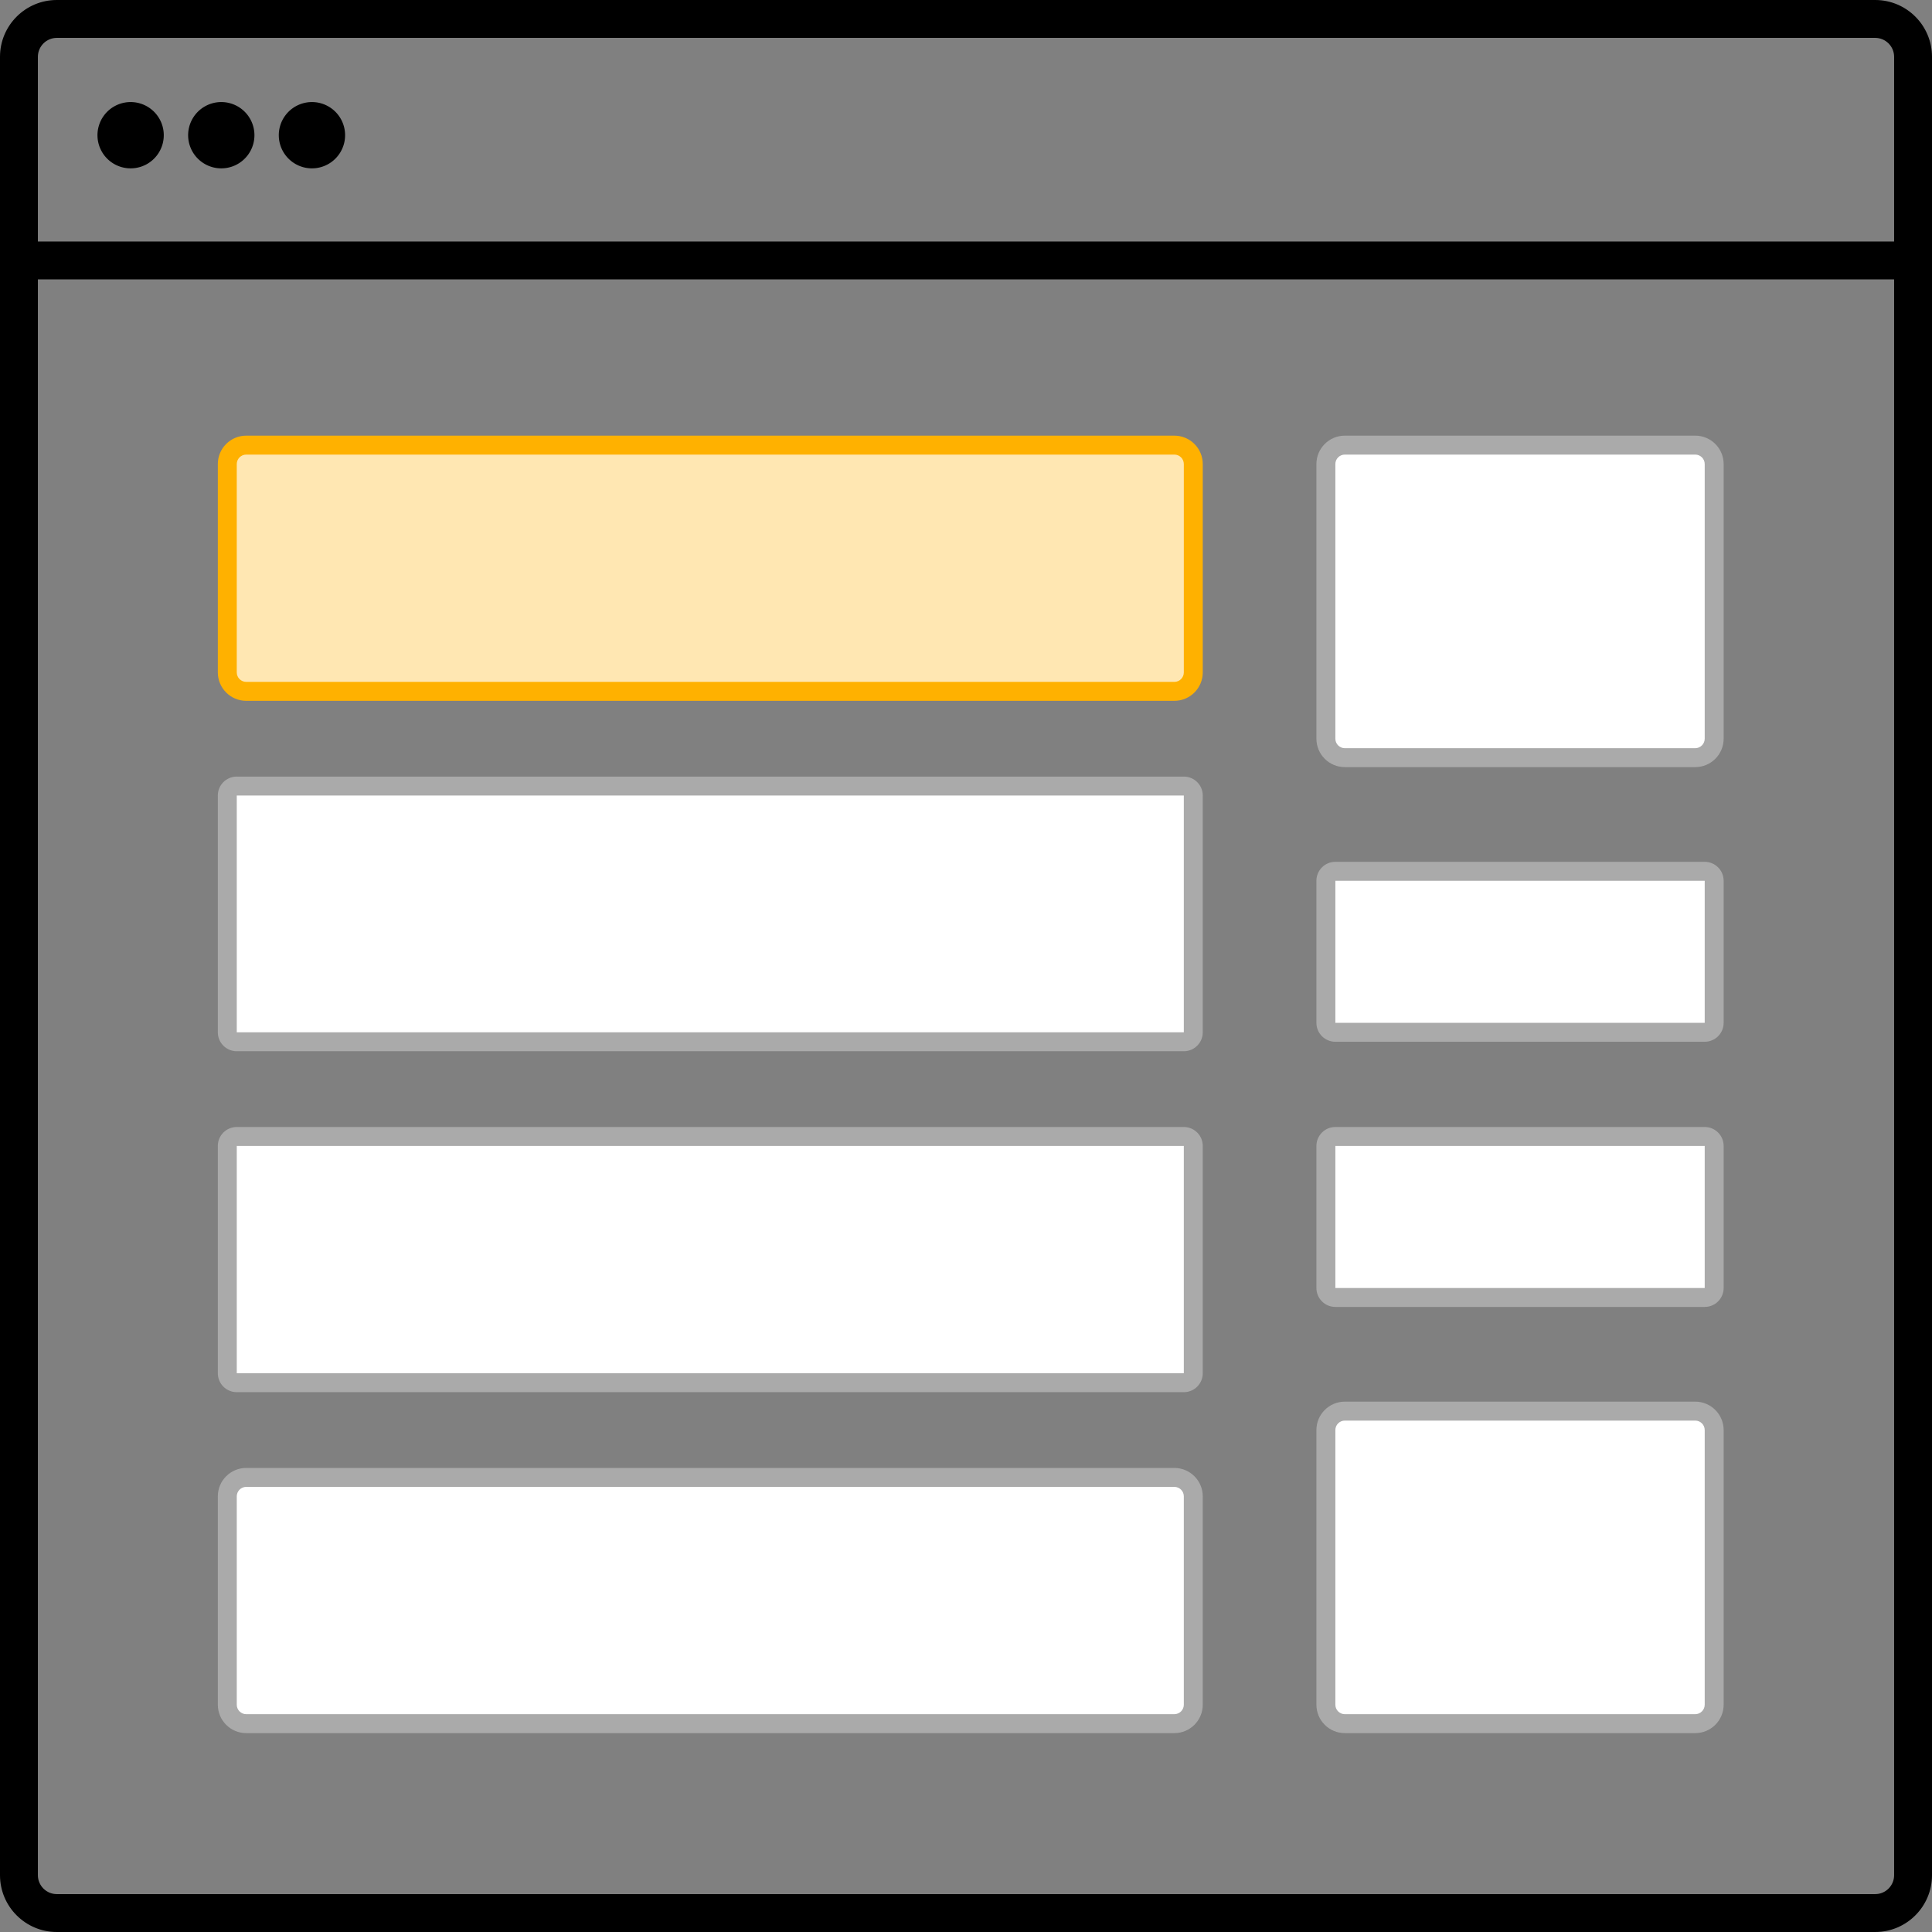 <svg xmlns="http://www.w3.org/2000/svg" width="204" height="204" viewBox="0 0 204 204">
  <rect x="0" y="0" width="204" height="204" fill="#808080" stroke="none"/>
  <g id="search-results-ad-icon" transform="translate(-692 -303)">
    <g id="Path_26" data-name="Path 26" transform="translate(692 303)" fill="none">
      <path d="M6,0H198a6,6,0,0,1,6,6V198a6,6,0,0,1-6,6H6a6,6,0,0,1-6-6V6A6,6,0,0,1,6,0Z" stroke="none"/>
      <path d="M 6 4 C 4.897 4 4 4.897 4 6 L 4 198 C 4 199.103 4.897 200 6 200 L 198 200 C 199.103 200 200 199.103 200 198 L 200 6 C 200 4.897 199.103 4 198 4 L 6 4 M 6 0 L 198 0 C 201.314 0 204 2.686 204 6 L 204 198 C 204 201.314 201.314 204 198 204 L 6 204 C 2.686 204 0 201.314 0 198 L 0 6 C 0 2.686 2.686 0 6 0 Z" stroke="none" fill="#000"/>
    </g>
    <path id="Path_25" data-name="Path 25" d="M0,0H200" transform="translate(693.5 330.5)" fill="none" stroke="#000" stroke-width="4"/>
    <path id="Path_24" data-name="Path 24" d="M3.5,0A3.5,3.5,0,1,1,0,3.5,3.5,3.5,0,0,1,3.5,0Z" transform="matrix(0.966, 0.259, -0.259, 0.966, 703.318, 312.989)"/>
    <path id="Path_23" data-name="Path 23" d="M3.5,0A3.5,3.5,0,1,1,0,3.5,3.5,3.5,0,0,1,3.5,0Z" transform="matrix(0.966, 0.259, -0.259, 0.966, 712.891, 312.989)"/>
    <path id="Path_22" data-name="Path 22" d="M3.5,0A3.5,3.5,0,1,1,0,3.5,3.5,3.5,0,0,1,3.5,0Z" transform="matrix(0.966, 0.259, -0.259, 0.966, 722.464, 312.989)"/>
    <g id="Path_21" data-name="Path 21" transform="translate(715 349)" fill="#ffe7b2">
      <path d="M 101 27 L 3 27 C 1.897 27 1 26.103 1 25 L 1 3 C 1 1.897 1.897 1 3 1 L 101 1 C 102.103 1 103 1.897 103 3 L 103 25 C 103 26.103 102.103 27 101 27 Z" stroke="none"/>
      <path d="M 3 2 C 2.449 2 2 2.449 2 3 L 2 25 C 2 25.551 2.449 26 3 26 L 101 26 C 101.551 26 102 25.551 102 25 L 102 3 C 102 2.449 101.551 2 101 2 L 3 2 M 3 0 L 101 0 C 102.657 0 104 1.343 104 3 L 104 25 C 104 26.657 102.657 28 101 28 L 3 28 C 1.343 28 0 26.657 0 25 L 0 3 C 0 1.343 1.343 0 3 0 Z" stroke="none" fill="#ffb100"/>
    </g>
    <g id="Path_20" data-name="Path 20" transform="translate(831 422)" fill="#fff">
      <path d="M 41 18 L 2 18 C 1.449 18 1 17.551 1 17 L 1 2 C 1 1.449 1.449 1 2 1 L 41 1 C 41.551 1 42 1.449 42 2 L 42 17 C 42 17.551 41.551 18 41 18 Z" stroke="none"/>
      <path d="M 2 2 L 2 17 L 41 17 L 41 2 L 2 2 M 2 0 L 41 0 C 42.105 0 43 0.895 43 2 L 43 17 C 43 18.105 42.105 19 41 19 L 2 19 C 0.895 19 0 18.105 0 17 L 0 2 C 0 0.895 0.895 0 2 0 Z" stroke="none" fill="#aaa"/>
    </g>
    <g id="Path_19" data-name="Path 19" transform="translate(831 451)" fill="#fff">
      <path d="M 40 34 L 3 34 C 1.897 34 1 33.103 1 32 L 1 3 C 1 1.897 1.897 1 3 1 L 40 1 C 41.103 1 42 1.897 42 3 L 42 32 C 42 33.103 41.103 34 40 34 Z" stroke="none"/>
      <path d="M 3 2 C 2.449 2 2 2.449 2 3 L 2 32 C 2 32.551 2.449 33 3 33 L 40 33 C 40.551 33 41 32.551 41 32 L 41 3 C 41 2.449 40.551 2 40 2 L 3 2 M 3 0 L 40 0 C 41.657 0 43 1.343 43 3 L 43 32 C 43 33.657 41.657 35 40 35 L 3 35 C 1.343 35 0 33.657 0 32 L 0 3 C 0 1.343 1.343 0 3 0 Z" stroke="none" fill="#aaa"/>
    </g>
    <g id="Path_18" data-name="Path 18" transform="translate(831 394)" fill="#fff">
      <path d="M 41 18 L 2 18 C 1.449 18 1 17.551 1 17 L 1 2 C 1 1.449 1.449 1 2 1 L 41 1 C 41.551 1 42 1.449 42 2 L 42 17 C 42 17.551 41.551 18 41 18 Z" stroke="none"/>
      <path d="M 2 2 L 2 17 L 41 17 L 41 2 L 2 2 M 2 0 L 41 0 C 42.105 0 43 0.895 43 2 L 43 17 C 43 18.105 42.105 19 41 19 L 2 19 C 0.895 19 0 18.105 0 17 L 0 2 C 0 0.895 0.895 0 2 0 Z" stroke="none" fill="#aaa"/>
    </g>
    <g id="Path_17" data-name="Path 17" transform="translate(715 422)" fill="#fff">
      <path d="M 102 27 L 2 27 C 1.449 27 1 26.551 1 26 L 1 2 C 1 1.449 1.449 1 2 1 L 102 1 C 102.551 1 103 1.449 103 2 L 103 26 C 103 26.551 102.551 27 102 27 Z" stroke="none"/>
      <path d="M 2 2 L 2 26 L 102 26 L 102 2 L 2 2 M 2 0 L 102 0 C 103.105 0 104 0.895 104 2 L 104 26 C 104 27.105 103.105 28 102 28 L 2 28 C 0.895 28 0 27.105 0 26 L 0 2 C 0 0.895 0.895 0 2 0 Z" stroke="none" fill="#aaa"/>
    </g>
    <g id="Path_16" data-name="Path 16" transform="translate(715 458)" fill="#fff">
      <path d="M 101 27 L 3 27 C 1.897 27 1 26.103 1 25 L 1 3 C 1 1.897 1.897 1 3 1 L 101 1 C 102.103 1 103 1.897 103 3 L 103 25 C 103 26.103 102.103 27 101 27 Z" stroke="none"/>
      <path d="M 3 2 C 2.449 2 2 2.449 2 3 L 2 25 C 2 25.551 2.449 26 3 26 L 101 26 C 101.551 26 102 25.551 102 25 L 102 3 C 102 2.449 101.551 2 101 2 L 3 2 M 3 0 L 101 0 C 102.657 0 104 1.343 104 3 L 104 25 C 104 26.657 102.657 28 101 28 L 3 28 C 1.343 28 0 26.657 0 25 L 0 3 C 0 1.343 1.343 0 3 0 Z" stroke="none" fill="#aaa"/>
    </g>
    <g id="Path_15" data-name="Path 15" transform="translate(715 385)" fill="#fff">
      <path d="M 102 28 L 2 28 C 1.449 28 1 27.551 1 27 L 1 2 C 1 1.449 1.449 1 2 1 L 102 1 C 102.551 1 103 1.449 103 2 L 103 27 C 103 27.551 102.551 28 102 28 Z" stroke="none"/>
      <path d="M 2 2 L 2 27 L 102 27 L 102 2 L 2 2 M 2 0 L 102 0 C 103.105 0 104 0.895 104 2 L 104 27 C 104 28.105 103.105 29 102 29 L 2 29 C 0.895 29 0 28.105 0 27 L 0 2 C 0 0.895 0.895 0 2 0 Z" stroke="none" fill="#aaa"/>
    </g>
    <g id="Path_14" data-name="Path 14" transform="translate(831 349)" fill="#fff">
      <path d="M 40 34 L 3 34 C 1.897 34 1 33.103 1 32 L 1 3 C 1 1.897 1.897 1 3 1 L 40 1 C 41.103 1 42 1.897 42 3 L 42 32 C 42 33.103 41.103 34 40 34 Z" stroke="none"/>
      <path d="M 3 2 C 2.449 2 2 2.449 2 3 L 2 32 C 2 32.551 2.449 33 3 33 L 40 33 C 40.551 33 41 32.551 41 32 L 41 3 C 41 2.449 40.551 2 40 2 L 3 2 M 3 0 L 40 0 C 41.657 0 43 1.343 43 3 L 43 32 C 43 33.657 41.657 35 40 35 L 3 35 C 1.343 35 0 33.657 0 32 L 0 3 C 0 1.343 1.343 0 3 0 Z" stroke="none" fill="#aaa"/>
    </g>
  </g>
</svg>
